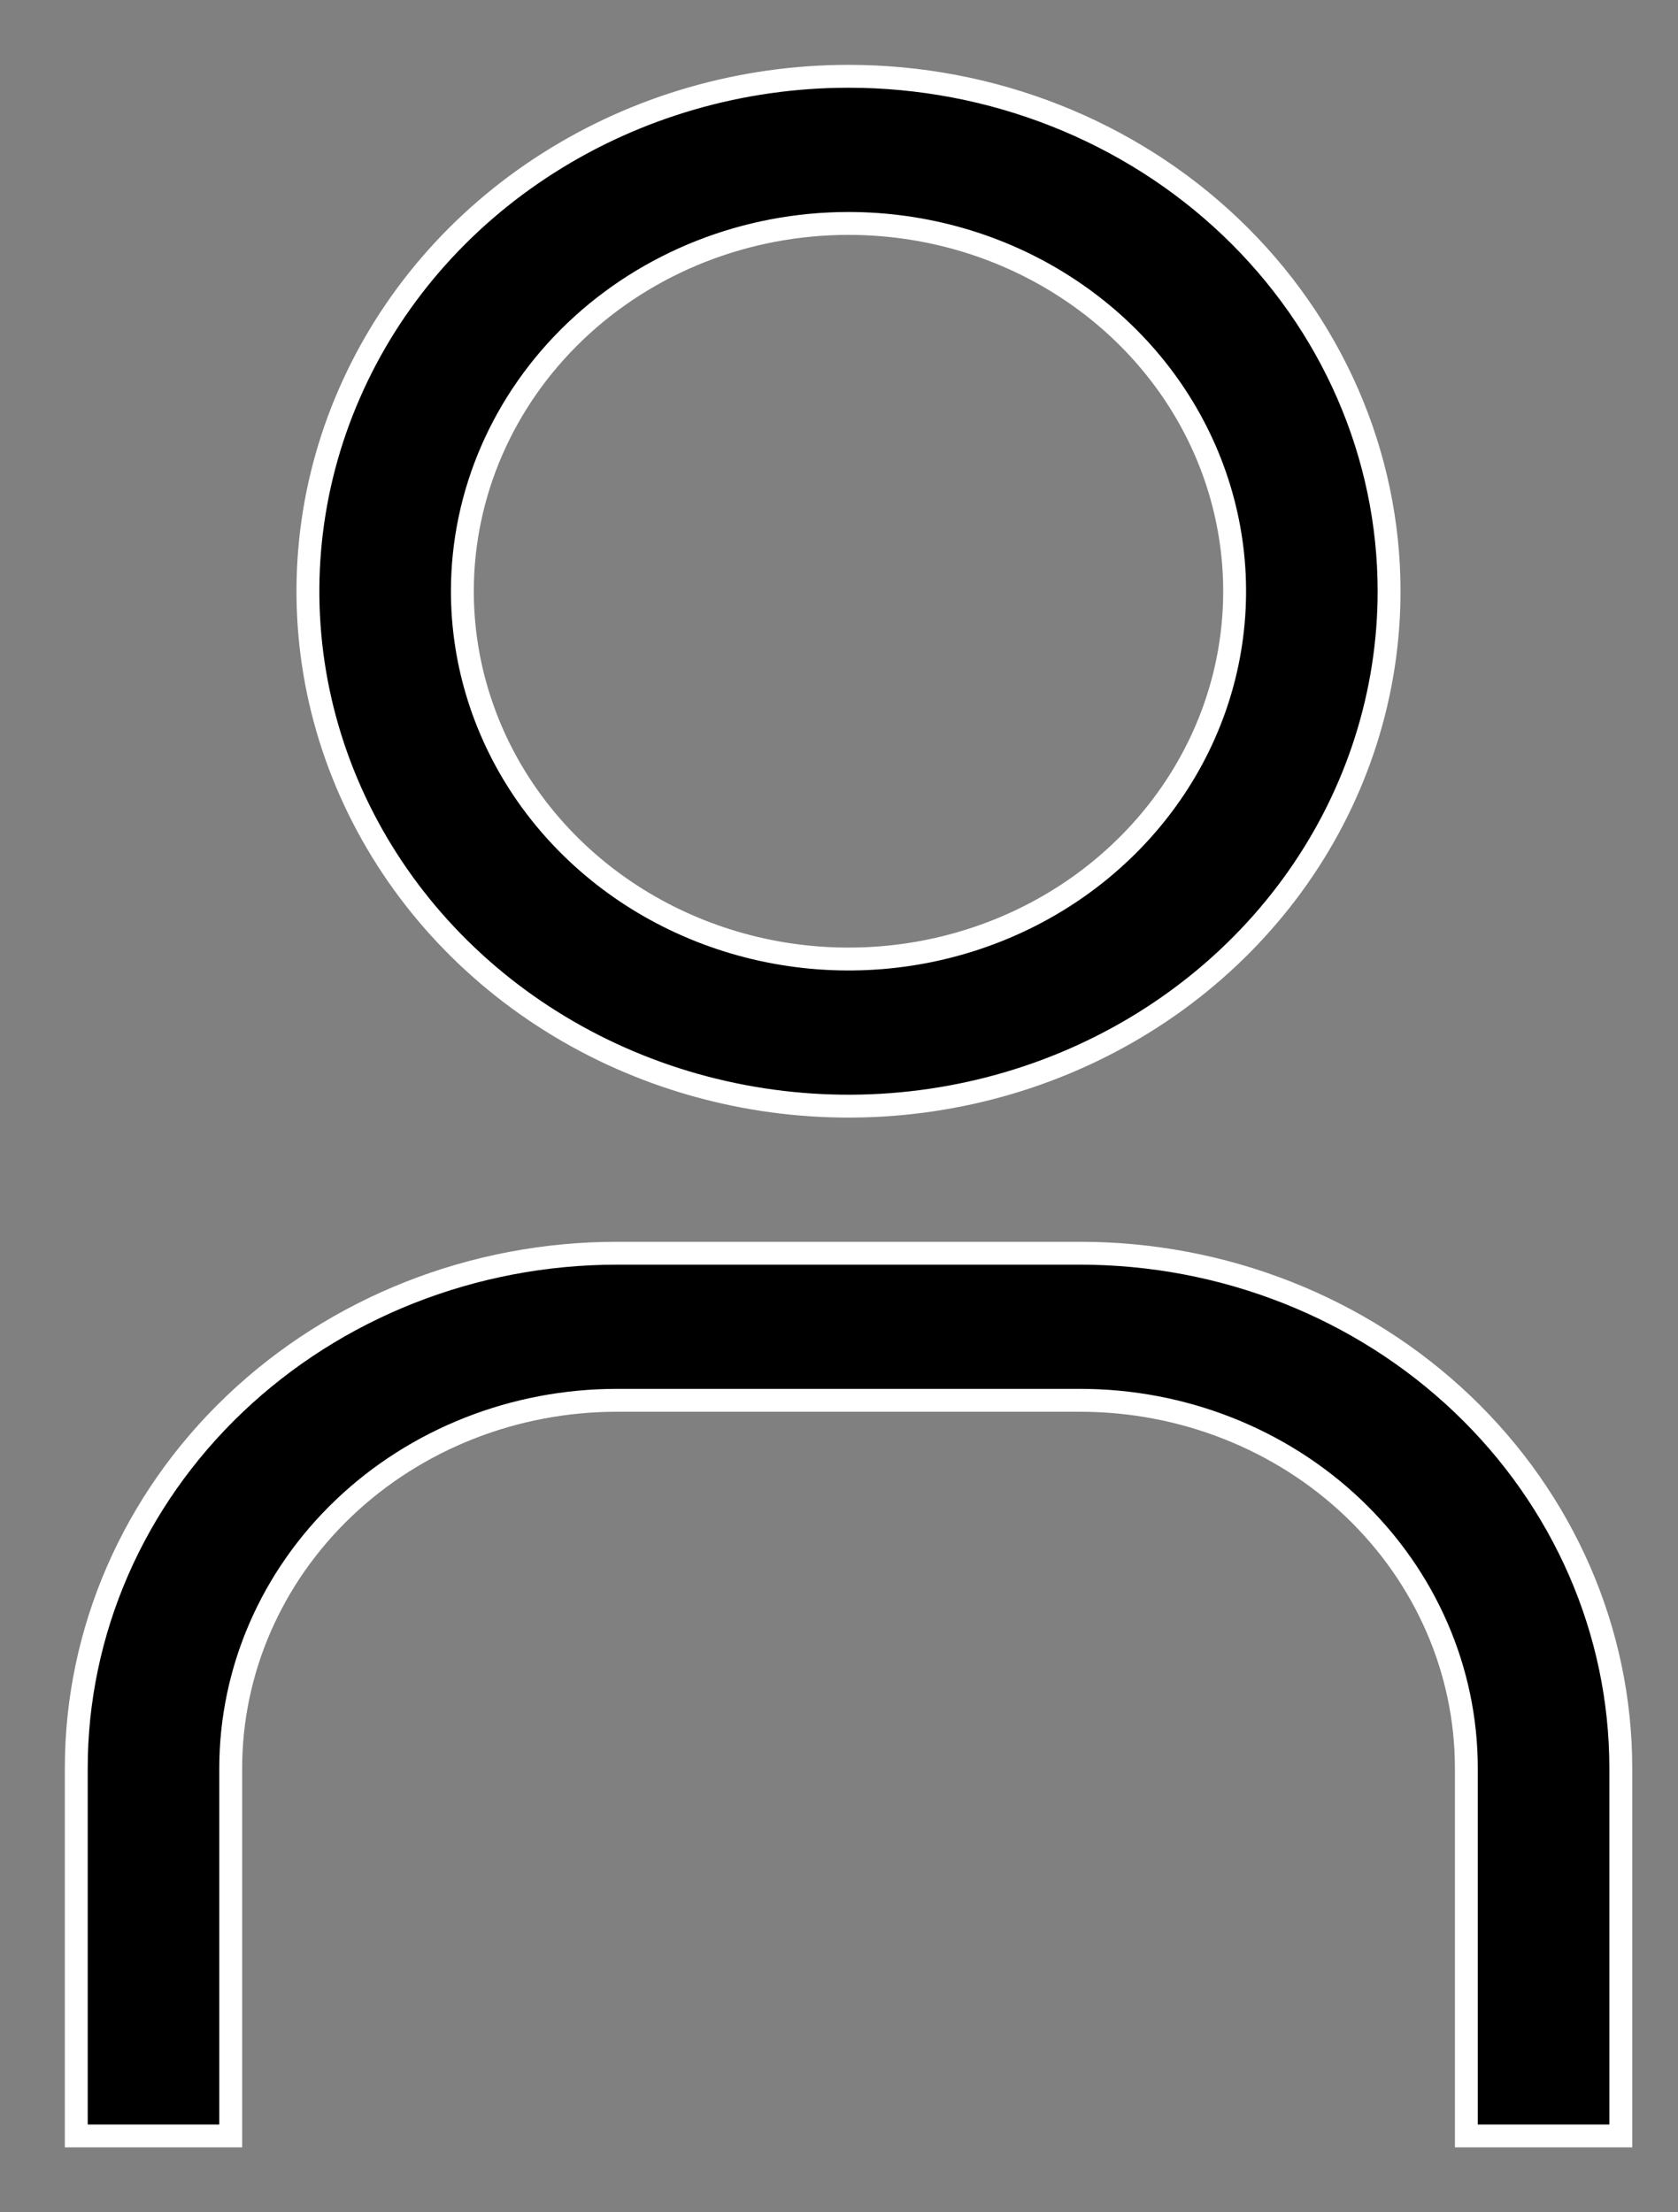 <svg width="22" height="29" viewBox="0 0 22 29" fill="none" xmlns="http://www.w3.org/2000/svg">
<rect x="0" y="0" width="22" height="29" fill="#808080" stroke="none"/>
<path d="M11.125 2.929C12.126 2.929 13.105 3.211 13.937 3.741C14.77 4.271 15.419 5.024 15.802 5.905C16.185 6.786 16.285 7.755 16.09 8.691C15.895 9.626 15.412 10.485 14.704 11.159C13.996 11.834 13.094 12.293 12.112 12.479C11.13 12.665 10.112 12.569 9.187 12.204C8.262 11.839 7.472 11.222 6.915 10.429C6.359 9.636 6.062 8.704 6.062 7.75C6.062 6.471 6.596 5.245 7.545 4.341C8.494 3.437 9.782 2.929 11.125 2.929ZM11.125 1C9.723 1 8.353 1.396 7.187 2.138C6.021 2.879 5.113 3.933 4.577 5.167C4.04 6.4 3.9 7.757 4.173 9.067C4.447 10.376 5.122 11.579 6.113 12.523C7.104 13.467 8.367 14.11 9.742 14.37C11.117 14.631 12.542 14.497 13.837 13.986C15.132 13.475 16.239 12.61 17.018 11.5C17.797 10.39 18.212 9.085 18.212 7.75C18.212 5.96 17.465 4.243 16.136 2.977C14.807 1.711 13.004 1 11.125 1Z" fill="black" stroke="white" stroke-width="0.3"/>
<path d="M21.25 27.999H19.225V23.178C19.225 21.899 18.692 20.673 17.742 19.768C16.793 18.864 15.505 18.356 14.162 18.356H8.088C6.745 18.356 5.457 18.864 4.508 19.768C3.558 20.673 3.025 21.899 3.025 23.178V27.999H1V23.178C1 21.387 1.747 19.671 3.076 18.405C4.405 17.139 6.208 16.428 8.088 16.428H14.162C16.042 16.428 17.845 17.139 19.174 18.405C20.503 19.671 21.25 21.387 21.25 23.178V27.999Z" fill="black" stroke="white" stroke-width="0.3"/>
</svg>
